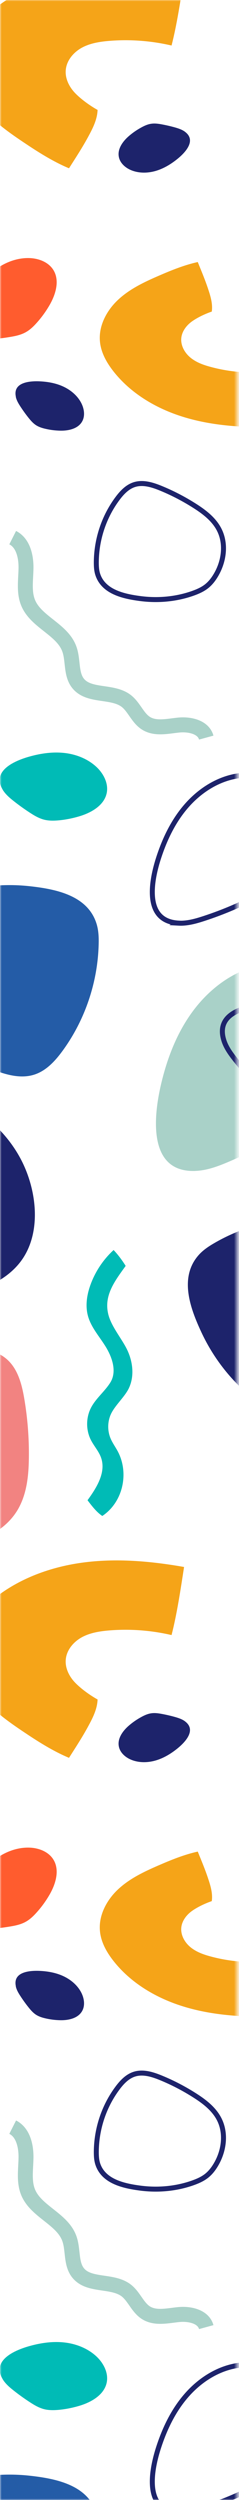 <svg width="72" height="750" viewBox="0 0 72 750" fill="none" xmlns="http://www.w3.org/2000/svg">
<mask id="mask0_1_470" style="mask-type:luminance" maskUnits="userSpaceOnUse" x="0" y="0" width="72" height="751">
<path d="M2.82516e-05 6.10352e-05L6.10352e-05 750L71.456 750L71.456 5.79117e-05L2.82516e-05 6.10352e-05Z" fill="white"/>
</mask>
<g mask="url(#mask0_1_470)">
<path d="M4.75 119.014C4.975 120.092 5.552 121.057 6.153 121.971C6.892 123.099 7.669 124.19 8.509 125.242C9.198 126.107 9.925 126.959 10.852 127.561C11.717 128.112 12.707 128.425 13.71 128.651C15.151 128.989 16.617 129.165 18.096 129.202C20.602 129.265 23.472 128.651 24.725 126.483C25.69 124.816 25.377 122.661 24.5 120.944C23.397 118.788 21.454 117.122 19.274 116.069C17.093 115.016 14.662 114.553 12.243 114.415C9.148 114.239 3.822 114.578 4.775 119.014L4.75 119.014Z" fill="#1D236B"/>
<path d="M55.741 39.538C54.864 38.886 53.786 38.535 52.734 38.234C51.443 37.871 50.127 37.57 48.799 37.319C47.721 37.119 46.606 36.956 45.515 37.132C44.5 37.282 43.548 37.708 42.646 38.197C41.342 38.898 40.114 39.726 38.986 40.678C37.056 42.295 35.302 44.638 35.803 47.094C36.179 48.986 37.833 50.403 39.625 51.104C41.881 51.994 44.438 51.969 46.769 51.318C49.099 50.666 51.242 49.413 53.147 47.921C55.591 46.017 59.363 42.232 55.729 39.538L55.741 39.538Z" fill="#1D236B"/>
<path d="M0.764 236.85C1.591 238.241 2.845 239.319 4.123 240.321C5.677 241.55 7.293 242.702 8.948 243.78C10.314 244.67 11.73 245.51 13.309 245.911C14.775 246.274 16.304 246.236 17.808 246.099C19.976 245.886 22.106 245.447 24.186 244.808C27.72 243.705 31.43 241.512 32.156 237.878C32.708 235.096 31.267 232.238 29.236 230.258C26.668 227.777 23.184 226.361 19.65 225.922C16.116 225.484 12.494 225.973 9.048 226.925C4.637 228.128 -2.632 231.136 0.789 236.863L0.764 236.85Z" fill="#00BBB6"/>
<path d="M-7.707 101.52C-6.153 101.983 -4.499 101.933 -2.882 101.808C-0.902 101.657 1.065 101.419 3.02 101.094C4.624 100.83 6.241 100.492 7.669 99.715C8.998 99.001 10.101 97.936 11.103 96.808C12.557 95.191 13.835 93.424 14.925 91.544C16.78 88.349 18.033 84.213 16.116 81.055C14.637 78.624 11.642 77.496 8.81 77.421C5.238 77.321 1.717 78.637 -1.191 80.717C-4.098 82.797 -6.429 85.592 -8.321 88.624C-10.752 92.497 -14.073 99.615 -7.695 101.532L-7.707 101.52Z" fill="#FF5C2E"/>
<path d="M-18.159 388.171C-24.424 387.482 -31.204 384.537 -33.297 378.597C-34.024 376.542 -34.086 374.173 -33.096 372.231C-31.442 368.972 -27.031 366.829 -27.419 363.195C-27.708 360.551 -30.44 359.022 -32.733 357.681C-35.026 356.34 -37.482 354.047 -36.743 351.491C-35.653 347.756 -29.124 348.107 -28.008 344.385C-27.206 341.728 -29.876 339.36 -32.37 338.157C-34.863 336.954 -37.858 335.751 -38.585 333.081C-39.137 331.051 -38.046 328.846 -36.355 327.58C-34.675 326.314 -32.52 325.851 -30.427 325.675C-23.497 325.099 -16.554 327.367 -10.527 330.851C-3.622 334.836 2.394 340.525 6.166 347.556C10.99 356.541 12.569 369.06 6.855 377.582C1.541 385.514 -9.75 389.086 -18.146 388.171L-18.159 388.171Z" fill="#1D236B"/>
<path d="M55.465 -6.767C45.315 -8.547 34.901 -9.461 24.688 -8.058C14.474 -6.654 4.411 -2.82 -3.321 3.998C-6.441 6.755 -9.223 10.101 -10.376 14.098C-12.03 19.838 -10.038 26.154 -6.479 30.953C-2.92 35.753 2.043 39.312 7.005 42.633C11.404 45.578 15.903 48.448 20.79 50.49C22.845 47.257 24.763 44.362 26.592 40.991C27.958 38.485 29.299 35.841 29.399 32.984C27.131 31.718 24.512 29.851 22.695 27.996C20.878 26.129 19.575 23.585 19.813 20.991C20.063 18.146 22.131 15.702 24.637 14.324C27.144 12.958 30.039 12.507 32.883 12.269C39.174 11.755 45.54 12.231 51.681 13.66C53.31 7.381 54.463 -0.376 55.453 -6.78L55.465 -6.767Z" fill="#F5A418"/>
<path d="M78.436 128.15C70.265 128.1 62.032 127.323 54.275 124.779C46.518 122.235 39.224 117.823 34.174 111.407C32.131 108.813 30.439 105.818 30.114 102.535C29.637 97.823 32.094 93.186 35.553 89.953C39.011 86.72 43.372 84.652 47.721 82.772C51.568 81.105 55.478 79.514 59.576 78.612C60.716 81.419 61.794 83.95 62.746 86.832C63.461 88.975 64.125 91.231 63.799 93.474C61.844 94.138 59.551 95.216 57.859 96.407C56.18 97.597 54.801 99.402 54.613 101.457C54.413 103.713 55.666 105.906 57.433 107.334C59.187 108.763 61.38 109.527 63.574 110.104C68.398 111.395 73.423 111.934 78.424 111.695C78.799 116.821 78.599 123.024 78.461 128.162L78.436 128.15Z" fill="#F5A418"/>
<path d="M-16.893 269.182C-19.324 270.122 -21.718 271.25 -23.723 272.917C-25.64 274.508 -27.156 276.526 -28.41 278.681C-32.482 285.661 -33.823 294.709 -29.989 301.827C-27.457 306.527 -23.021 309.873 -18.497 312.705C-13.409 315.875 -8.046 318.582 -2.469 320.775C1.616 322.379 6.153 323.733 10.326 322.392C13.898 321.251 16.592 318.332 18.81 315.311C25.602 306.063 29.462 294.684 29.725 283.218C29.775 281.225 29.7 279.207 29.136 277.303C26.542 268.555 16.667 266.701 8.81 265.849C0.125 264.921 -8.772 266.037 -16.918 269.182L-16.893 269.182Z" fill="#245CA7"/>
<path d="M62.132 221.286C61.255 218.078 57.095 217.188 53.786 217.526C50.478 217.865 46.856 218.754 44.024 217.012C41.455 215.421 40.415 212.125 38.021 210.283C33.861 207.1 26.843 209.105 23.547 205.045C21.266 202.238 22.131 198.039 20.865 194.643C18.697 188.791 10.915 186.648 8.496 180.896C7.131 177.65 7.782 173.966 7.832 170.457C7.882 166.936 6.968 162.888 3.822 161.296" stroke="#A9D1C8" stroke-width="4.5" stroke-miterlimit="10"/>
<path d="M58.022 178.026C59.513 177.5 60.992 176.861 62.22 175.896C63.398 174.968 64.313 173.778 65.065 172.499C67.521 168.351 68.273 162.9 65.829 158.527C64.213 155.632 61.443 153.526 58.611 151.734C55.428 149.717 52.082 147.975 48.611 146.546C46.067 145.494 43.247 144.591 40.666 145.331C38.472 145.957 36.818 147.674 35.477 149.454C31.354 154.917 29.061 161.722 29.011 168.665C29.011 169.868 29.061 171.083 29.424 172.249C31.116 177.587 37.244 178.903 42.119 179.555C47.508 180.282 53.009 179.78 58.022 178.026Z" stroke="#1D236B" stroke-width="1.5" stroke-miterlimit="10"/>
<path d="M53.799 276.952C56.393 277.09 58.962 276.363 61.431 275.561C64.463 274.571 67.433 273.455 70.366 272.19C72.759 271.162 75.153 270.009 77.095 268.255C78.887 266.626 80.203 264.545 81.344 262.402C82.985 259.32 84.314 256.074 85.303 252.715C86.983 247.013 87.346 240.083 83.148 235.885C79.915 232.664 74.802 232.038 70.353 233.003C64.739 234.218 59.739 237.615 56.004 241.963C52.257 246.312 49.701 251.575 47.896 257.026C45.578 263.994 43.109 276.388 53.824 276.939L53.799 276.952Z" stroke="#1D236B" stroke-width="1.5" stroke-miterlimit="10"/>
<path d="M4.75 595.885C4.975 596.962 5.552 597.927 6.153 598.842C6.892 599.97 7.669 601.06 8.509 602.113C9.198 602.978 9.925 603.83 10.852 604.431C11.717 604.983 12.707 605.296 13.71 605.522C15.151 605.86 16.617 606.035 18.096 606.073C20.602 606.136 23.472 605.522 24.725 603.354C25.69 601.687 25.377 599.531 24.5 597.815C23.397 595.659 21.454 593.992 19.274 592.94C17.093 591.887 14.662 591.423 12.243 591.286C9.148 591.11 3.822 591.448 4.775 595.885L4.75 595.885Z" fill="#1D236B"/>
<path d="M55.741 516.408C54.864 515.757 53.786 515.406 52.733 515.105C51.443 514.742 50.127 514.441 48.799 514.19C47.721 513.99 46.605 513.827 45.515 514.002C44.5 514.153 43.548 514.579 42.645 515.067C41.342 515.769 40.114 516.596 38.986 517.549C37.056 519.165 35.302 521.509 35.803 523.965C36.179 525.857 37.833 527.273 39.625 527.975C41.881 528.865 44.438 528.84 46.768 528.188C49.099 527.536 51.242 526.283 53.147 524.792C55.591 522.887 59.363 519.103 55.729 516.408L55.741 516.408Z" fill="#1D236B"/>
<path d="M0.764 713.708C1.591 715.099 2.845 716.177 4.123 717.179C5.677 718.408 7.293 719.56 8.948 720.638C10.314 721.528 11.73 722.368 13.309 722.769C14.775 723.132 16.304 723.094 17.808 722.957C19.976 722.744 22.106 722.305 24.186 721.666C27.72 720.563 31.43 718.37 32.156 714.736C32.708 711.954 31.267 709.096 29.236 707.116C26.668 704.635 23.184 703.219 19.65 702.78C16.116 702.342 12.494 702.831 9.048 703.783C4.637 704.986 -2.632 707.994 0.789 713.721L0.764 713.708Z" fill="#00BBB6"/>
<path d="M-7.707 578.39C-6.153 578.854 -4.499 578.804 -2.882 578.679C-0.902 578.528 1.065 578.29 3.02 577.964C4.624 577.701 6.241 577.363 7.669 576.586C8.998 575.871 10.101 574.806 11.103 573.678C12.557 572.062 13.835 570.295 14.925 568.415C16.78 565.22 18.033 561.084 16.116 557.926C14.637 555.495 11.642 554.367 8.81 554.292C5.238 554.192 1.717 555.507 -1.191 557.588C-4.098 559.668 -6.429 562.463 -8.321 565.495C-10.752 569.368 -14.073 576.486 -7.695 578.403L-7.707 578.39Z" fill="#FF5C2E"/>
<path d="M55.465 470.103C45.315 468.324 34.901 467.409 24.687 468.813C14.474 470.216 4.411 474.051 -3.321 480.868C-6.441 483.625 -9.224 486.971 -10.376 490.969C-12.031 496.708 -10.038 503.024 -6.479 507.824C-2.92 512.624 2.043 516.183 7.005 519.504C11.404 522.449 15.903 525.318 20.79 527.361C22.845 524.128 24.763 521.233 26.592 517.862C27.958 515.356 29.299 512.711 29.399 509.854C27.131 508.588 24.512 506.721 22.695 504.866C20.878 503.012 19.575 500.455 19.813 497.861C20.063 495.017 22.131 492.573 24.637 491.194C27.144 489.828 30.038 489.377 32.883 489.139C39.174 488.625 45.54 489.102 51.681 490.53C53.31 484.252 54.463 476.495 55.453 470.091L55.465 470.103Z" fill="#F5A418"/>
<path d="M78.436 605.02C70.265 604.97 62.032 604.193 54.275 601.649C46.518 599.105 39.224 594.694 34.174 588.278C32.131 585.684 30.439 582.689 30.114 579.406C29.637 574.694 32.094 570.057 35.553 566.824C39.011 563.59 43.372 561.523 47.721 559.643C51.568 557.976 55.478 556.385 59.576 555.482C60.716 558.29 61.794 560.821 62.746 563.703C63.461 565.846 64.125 568.102 63.799 570.345C61.844 571.009 59.551 572.087 57.859 573.278C56.18 574.468 54.801 576.273 54.613 578.328C54.413 580.584 55.666 582.777 57.433 584.205C59.187 585.634 61.38 586.398 63.574 586.975C68.398 588.265 73.423 588.804 78.424 588.566C78.799 593.692 78.599 599.895 78.461 605.033L78.436 605.02Z" fill="#F5A418"/>
<path d="M34.237 375C31.204 377.77 28.835 381.266 27.382 385.101C26.204 388.209 25.615 391.667 26.517 394.863C27.52 398.422 30.189 401.216 32.069 404.4C33.936 407.583 35.189 411.63 33.234 414.763C31.555 417.445 28.923 419.463 27.444 422.27C25.878 425.252 25.853 428.987 27.369 431.982C28.309 433.837 29.788 435.403 30.465 437.371C31.981 441.757 29.099 446.331 26.367 450.078C27.657 451.77 29.049 453.612 30.816 454.802C37.044 450.667 38.986 441.92 35.44 435.34C34.75 434.062 33.873 432.872 33.309 431.531C32.369 429.3 32.369 426.681 33.322 424.45C34.475 421.756 37.457 419.225 38.761 416.593C40.653 412.758 39.989 408.046 37.971 404.274C36.292 401.116 33.41 397.67 32.595 394.186C31.292 388.622 34.512 384.399 37.858 379.775C36.668 377.87 35.427 376.278 34.224 375.013L34.237 375Z" fill="#00BBB6"/>
<path d="M-29.362 458.599C-27.307 460.191 -25.101 461.657 -22.632 462.509C-20.276 463.324 -17.77 463.574 -15.276 463.537C-7.193 463.411 1.241 459.865 5.351 452.91C8.058 448.311 8.634 442.784 8.697 437.446C8.785 431.456 8.309 425.453 7.306 419.55C6.567 415.227 5.364 410.653 2.055 407.771C-0.764 405.314 -4.662 404.512 -8.396 404.186C-19.825 403.171 -31.555 405.74 -41.505 411.467C-43.235 412.457 -44.926 413.56 -46.267 415.026C-52.408 421.768 -48.886 431.192 -45.54 438.335C-41.844 446.243 -36.279 453.286 -29.362 458.624L-29.362 458.599Z" fill="#F28381"/>
<path d="M76.857 419.976C78.912 421.568 81.118 423.034 83.587 423.886C85.943 424.701 88.449 424.952 90.943 424.914C99.026 424.789 107.46 421.242 111.57 414.287C114.277 409.688 114.853 404.161 114.916 398.823C115.004 392.833 114.528 386.83 113.525 380.928C112.786 376.604 111.583 372.03 108.274 369.148C105.455 366.691 101.557 365.889 97.823 365.564C86.394 364.549 74.664 367.118 64.714 372.845C62.984 373.835 61.293 374.937 59.952 376.404C53.811 383.146 57.333 392.57 60.679 399.713C64.376 407.62 69.94 414.663 76.857 420.002L76.857 419.976Z" fill="#1D236B"/>
<path d="M-16.893 746.04C-19.324 746.98 -21.718 748.108 -23.723 749.774C-25.64 751.366 -27.156 753.384 -28.41 755.539C-32.482 762.519 -33.823 771.567 -29.989 778.685C-27.457 783.385 -23.021 786.731 -18.497 789.563C-13.409 792.733 -8.046 795.44 -2.469 797.633C1.616 799.237 6.153 800.591 10.326 799.25C13.898 798.109 16.592 795.19 18.81 792.169C25.602 782.921 29.462 771.542 29.725 760.076C29.775 758.083 29.7 756.065 29.136 754.161C26.542 745.413 16.667 743.559 8.81 742.707C0.125 741.779 -8.772 742.895 -16.918 746.04L-16.893 746.04Z" fill="#245CA7"/>
<path d="M62.132 698.144C61.255 694.936 57.095 694.046 53.786 694.384C50.478 694.723 46.856 695.612 44.024 693.87C41.455 692.279 40.415 688.983 38.021 687.141C33.861 683.958 26.843 685.963 23.547 681.903C21.266 679.095 22.131 674.897 20.865 671.501C18.697 665.649 10.915 663.506 8.496 657.754C7.131 654.508 7.782 650.824 7.832 647.315C7.882 643.794 6.968 639.746 3.822 638.154" stroke="#A9D1C8" stroke-width="4.5" stroke-miterlimit="10"/>
<path d="M58.022 654.897C59.513 654.37 60.992 653.731 62.22 652.766C63.398 651.839 64.313 650.648 65.065 649.37C67.521 645.222 68.273 639.771 65.829 635.397C64.213 632.502 61.443 630.397 58.611 628.605C55.428 626.587 52.082 624.846 48.611 623.417C46.067 622.364 43.247 621.462 40.666 622.201C38.472 622.828 36.818 624.545 35.477 626.324C31.354 631.788 29.061 638.593 29.011 645.535C29.011 646.739 29.061 647.954 29.424 649.12C31.116 654.458 37.244 655.774 42.119 656.426C47.508 657.152 53.009 656.651 58.022 654.897Z" stroke="#1D236B" stroke-width="1.5" stroke-miterlimit="10"/>
<path d="M53.799 753.822C56.393 753.96 58.962 753.233 61.431 752.431C64.463 751.441 67.433 750.326 70.366 749.06C72.759 748.033 75.153 746.88 77.095 745.125C78.887 743.496 80.203 741.416 81.344 739.273C82.985 736.19 84.314 732.944 85.304 729.586C86.983 723.884 87.346 716.954 83.148 712.756C79.915 709.535 74.802 708.909 70.353 709.874C64.739 711.089 59.739 714.485 56.004 718.834C52.257 723.182 49.701 728.446 47.896 733.897C45.578 740.865 43.109 753.258 53.824 753.81L53.799 753.822Z" stroke="#1D236B" stroke-width="1.5" stroke-miterlimit="10"/>
<path d="M58.874 351.278C62.383 351.152 65.754 349.874 68.987 348.496C72.947 346.804 76.82 344.936 80.604 342.906C83.712 341.227 86.795 339.41 89.188 336.816C91.406 334.41 92.935 331.452 94.214 328.445C96.056 324.096 97.459 319.572 98.387 314.935C99.966 307.053 99.64 297.692 93.474 292.541C88.75 288.594 81.795 288.356 75.905 290.185C68.498 292.479 62.17 297.654 57.658 303.958C53.135 310.261 50.315 317.655 48.535 325.199C46.255 334.861 44.4 351.829 58.874 351.29L58.874 351.278Z" fill="#A9D1C8"/>
<path d="M67.433 312.103C68.11 314.246 69.451 316.101 70.855 317.868C72.559 320.023 74.363 322.104 76.256 324.096C77.81 325.725 79.451 327.317 81.456 328.357C83.311 329.322 85.391 329.761 87.459 330.049C90.442 330.462 93.474 330.563 96.482 330.35C101.595 329.999 107.322 328.219 109.452 323.557C111.094 319.973 110.066 315.65 107.949 312.329C105.292 308.156 101.044 305.123 96.394 303.394C91.745 301.664 86.72 301.176 81.77 301.339C75.429 301.552 64.664 303.268 67.433 312.091L67.433 312.103Z" stroke="#1D236B" stroke-width="1.5" stroke-miterlimit="10"/>
</g>
</svg>
